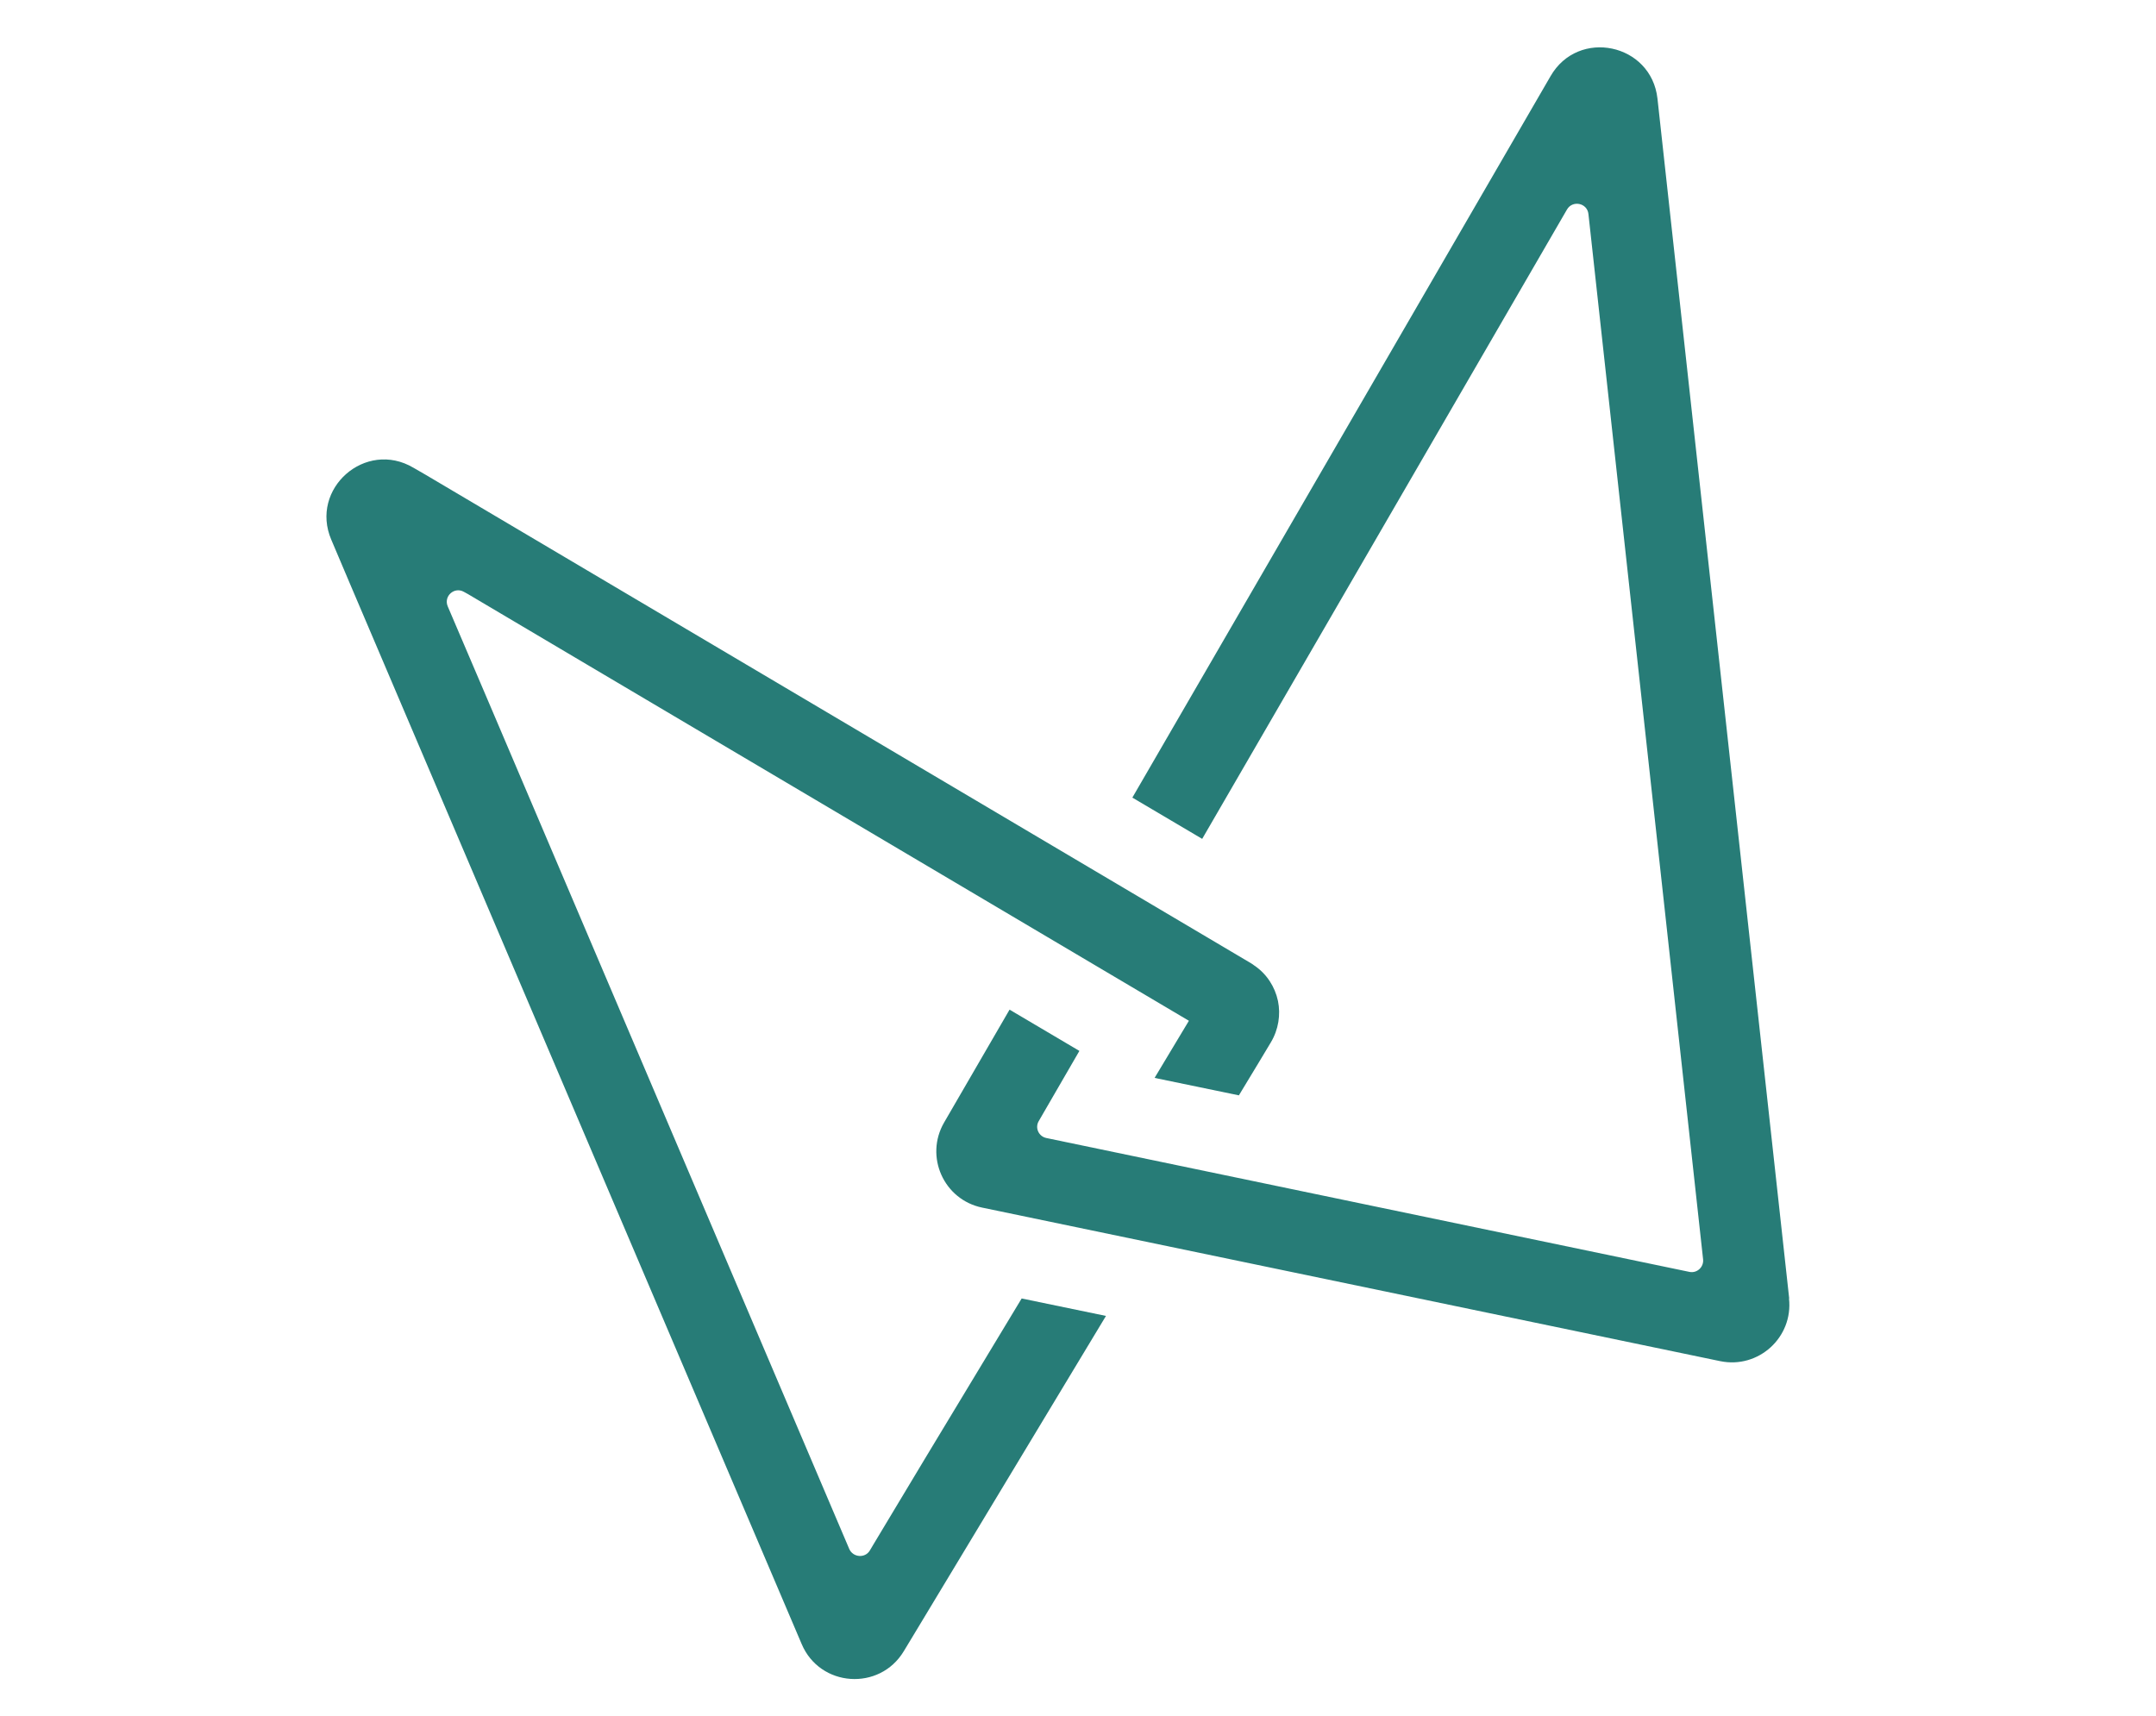 <?xml version="1.0" encoding="UTF-8"?>
<svg id="items" xmlns="http://www.w3.org/2000/svg" viewBox="0 0 108.68 86.49">
  <defs>
    <style>
      .cls-1 {
        fill: #277c77;
      }
    </style>
  </defs>
  <path class="cls-1" d="M64.42,50.46c-.15-.71-.57-1.37-1.2-1.79-.05-.04-.11-.08-.16-.11L21.43,23.92l-.59-.34c-2.42-1.43-5.24,1.06-4.14,3.63l.95,2.24,22.76,53.43c.92,2.18,3.93,2.39,5.15.36l.64-1.06,9.55-15.84-4.25-.88-4.89,8.1-2.6,4.33-.16.27c-.24.41-.85.36-1.04-.07l-18.22-42.79-2.02-4.73c-.22-.52.34-1.01.82-.73l.2.11,5.96,3.53,30.38,17.98-1.73,2.88,4.25.88,1.01-1.67.6-1c.39-.65.5-1.4.36-2.09Z"/>
  <path class="cls-1" d="M90.19,65.46l-6.64-60.49c-.31-2.78-3.99-3.56-5.39-1.13l-21.08,36.37,3.52,2.08,18.39-31.73c.28-.48,1.02-.33,1.08.23l5.78,52.7c.04.39-.31.71-.69.63l-32.42-6.75c-.38-.08-.58-.51-.38-.85l2.05-3.54-3.52-2.08-3.3,5.69c-.99,1.71-.02,3.89,1.92,4.29l37.2,7.74c1.93.4,3.69-1.2,3.47-3.16Z"/>
</svg>